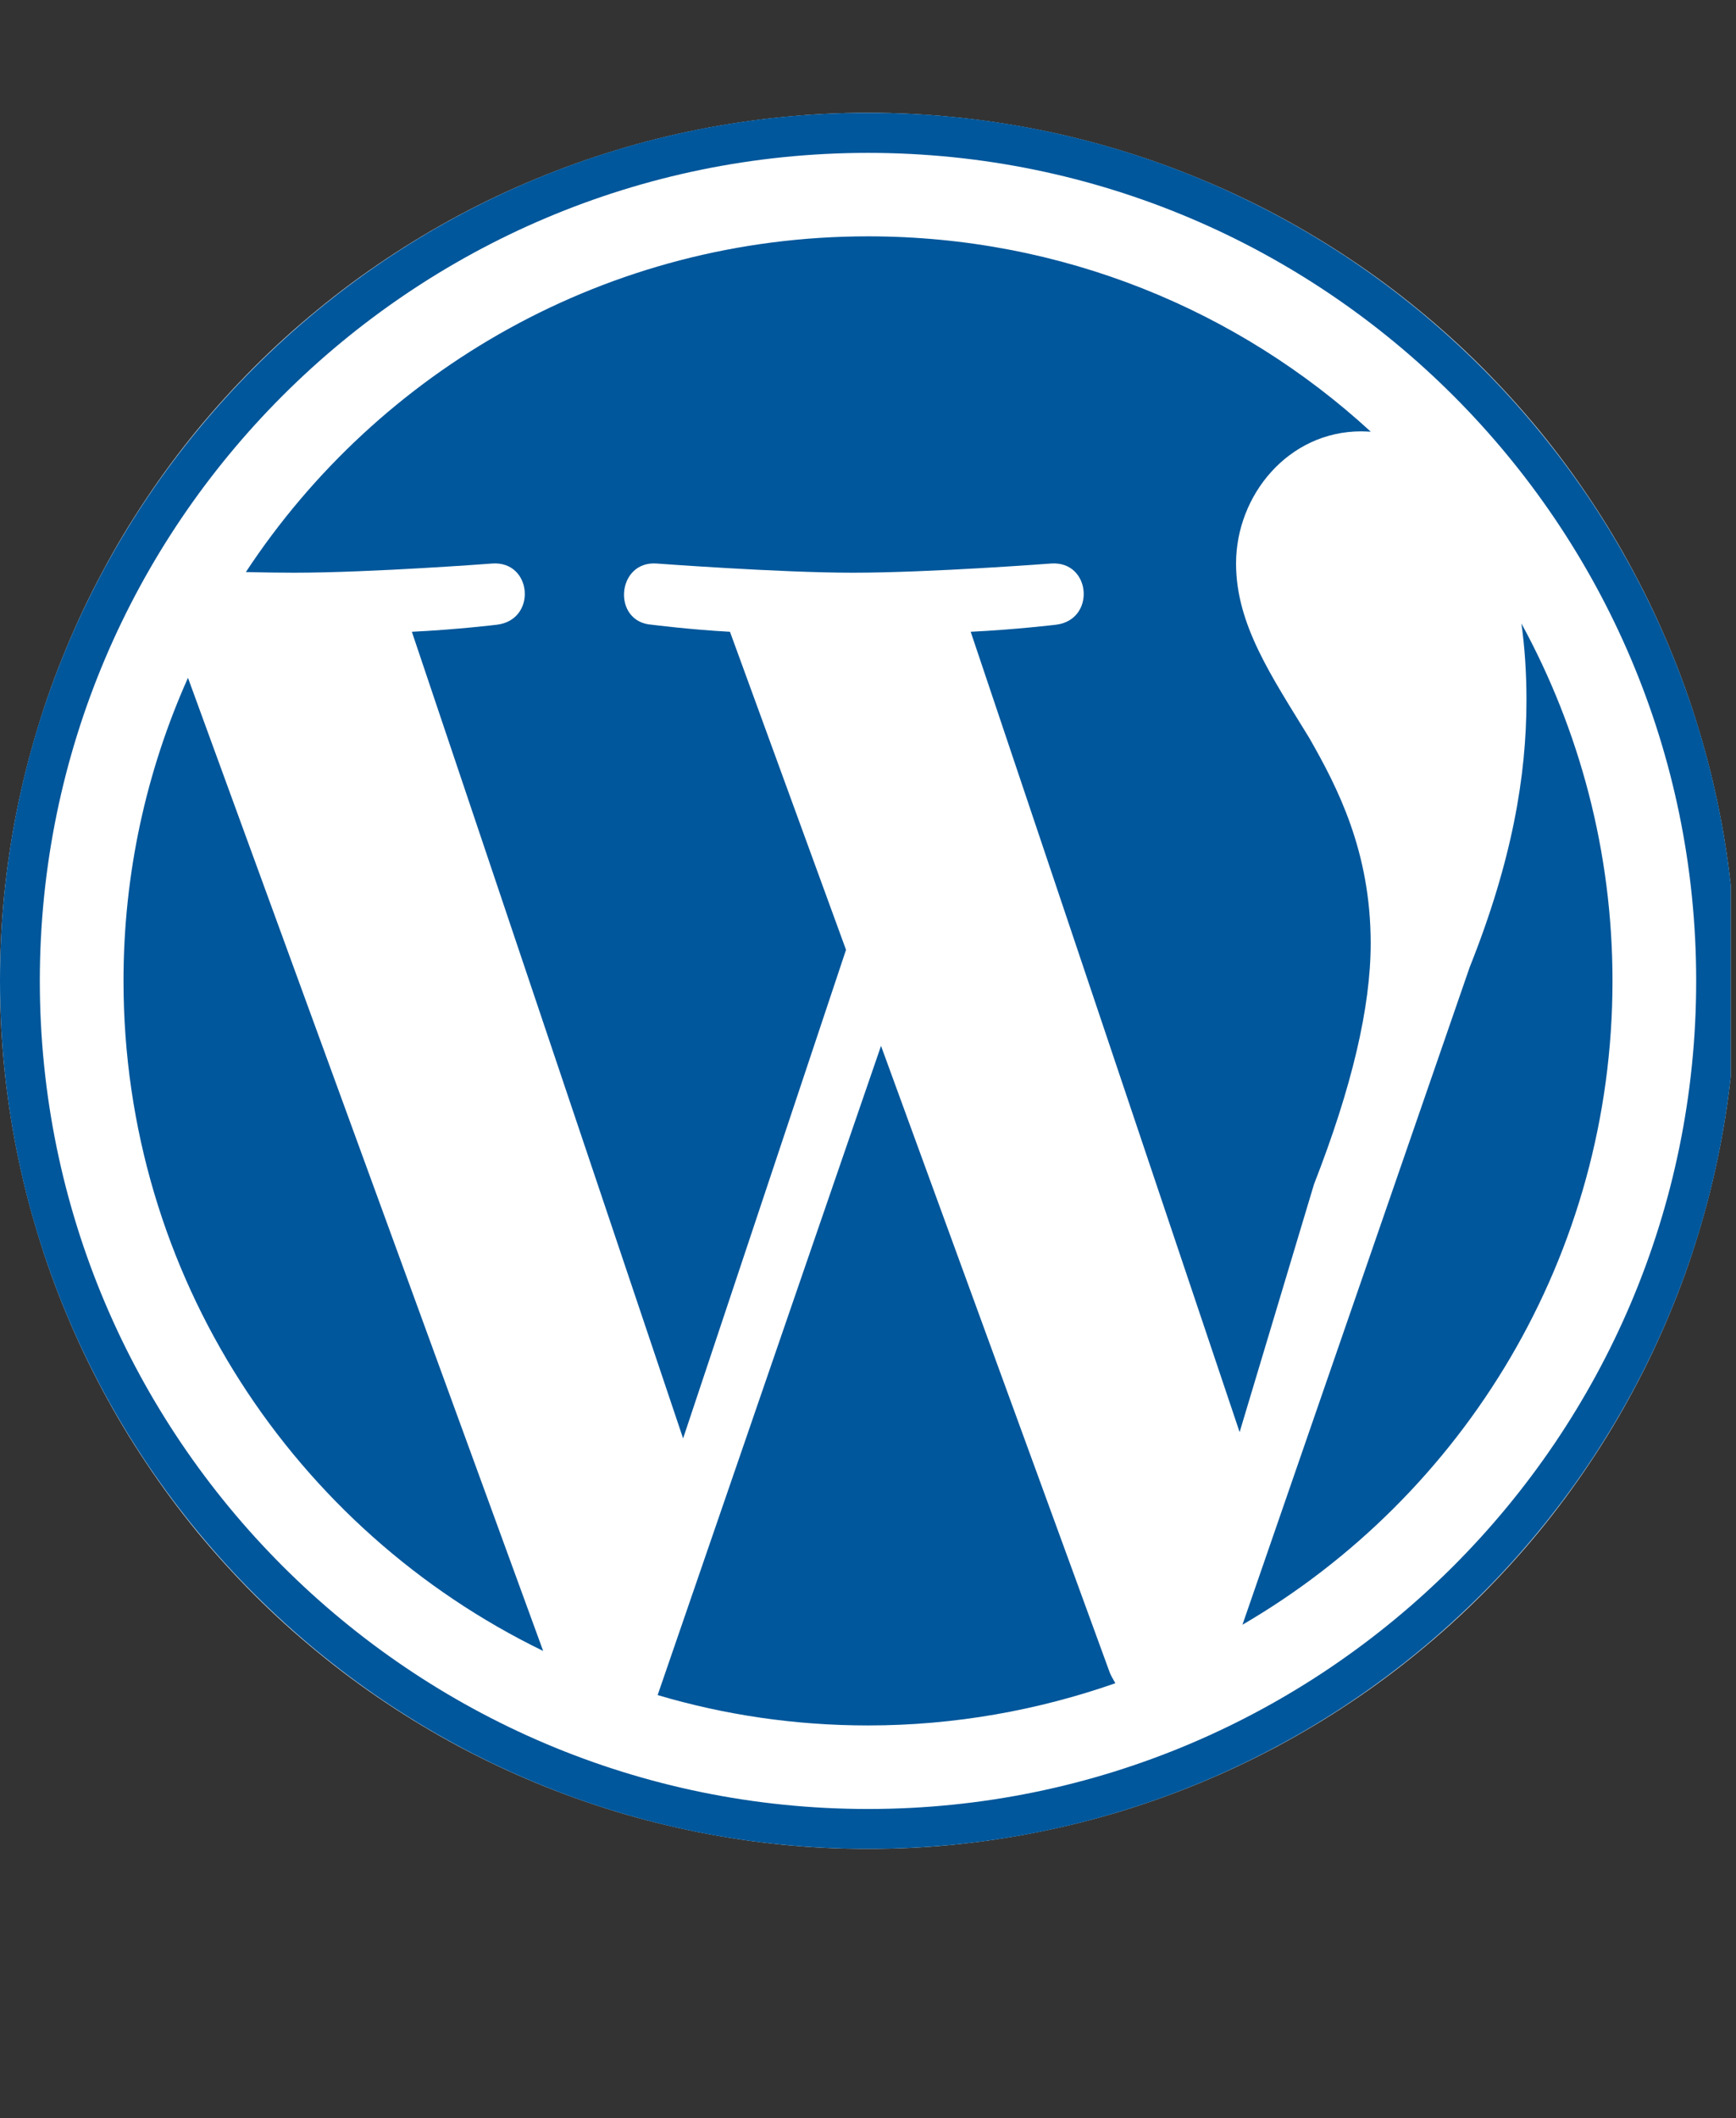 <svg xmlns="http://www.w3.org/2000/svg" xmlns:xlink="http://www.w3.org/1999/xlink" width="109" zoomAndPan="magnify" viewBox="0 0 81.75 99.75" height="133" preserveAspectRatio="xMidYMid meet" version="1.0"><rect x="0" y="0" width="81.75" height="99.75" fill="#333333" stroke="none"/><defs><clipPath id="id1"><path d="M 40.875 62.32 L 81.5 62.32 L 81.5 99.473 L 40.875 99.473 Z M 40.875 62.32 " clip-rule="nonzero"/></clipPath><clipPath id="id2"><path d="M 0 5.312 L 81.5 5.312 L 81.5 87.062 L 0 87.062 Z M 0 5.312 " clip-rule="nonzero"/></clipPath><clipPath id="id3"><path d="M 0 5.312 L 81.5 5.312 L 81.5 87.062 L 0 87.062 Z M 0 5.312 " clip-rule="nonzero"/></clipPath></defs><g clip-path="url(#id1)"><path fill="#00749a" d="M 61.215 206.32 C 61.215 255.367 89.387 297.625 130.516 317.449 L 72.176 156.234 C 65.398 171.883 61.215 188.59 61.215 206.32 Z M 268.352 200.055 C 268.352 184.934 262.609 173.953 257.91 166.141 C 251.645 155.703 245.914 147.359 245.914 136.93 C 245.914 125.453 254.785 115.012 266.793 115.012 L 268.359 115.012 C 246.434 94.664 217.223 82.66 184.875 82.66 C 179.777 82.703 174.703 83.059 169.648 83.723 C 164.594 84.383 159.598 85.352 154.664 86.625 C 149.727 87.895 144.887 89.461 140.141 91.324 C 135.395 93.184 130.781 95.328 126.297 97.75 C 121.812 100.176 117.488 102.859 113.332 105.812 C 109.176 108.762 105.211 111.953 101.445 115.383 C 97.676 118.816 94.129 122.465 90.805 126.328 C 87.48 130.195 84.402 134.246 81.574 138.484 L 89.402 138.484 C 102.453 138.484 122.27 136.918 122.27 136.918 C 129.059 136.398 129.578 146.305 123.316 147.359 C 123.316 147.359 116.527 148.402 109.23 148.402 L 154.105 281.965 L 181.23 201.09 L 161.926 148.395 L 148.875 147.367 C 142.09 146.848 143.133 136.93 149.398 136.93 C 149.398 136.93 169.738 138.496 181.742 138.496 C 194.793 138.496 214.609 136.93 214.609 136.93 C 221.398 136.406 221.918 146.316 215.656 147.367 C 215.656 147.367 208.867 148.414 201.57 148.414 L 246.434 281.469 L 259.035 240.25 C 264.254 223.031 268.422 211.035 268.422 200.074 Z M 186.965 217.27 L 149.918 324.758 C 160.871 327.891 172.867 329.977 184.875 329.977 C 199.48 329.977 213.047 327.277 226.094 323.191 C 225.574 322.672 225.574 322.148 225.051 321.625 Z M 293.398 147.367 L 294.441 159.969 C 294.441 172.57 292.352 186.582 285.055 204.32 L 247.488 313.363 C 284.012 291.973 309.047 252.316 309.047 206.41 C 308.527 185.016 302.785 165.188 293.387 147.457 Z M 184.875 62.32 C 105.566 62.32 40.875 127.012 40.875 206.32 C 40.875 285.625 105.566 350.32 184.875 350.32 C 264.184 350.32 328.875 285.625 328.875 206.32 C 328.875 127.012 264.184 62.32 184.875 62.32 Z M 184.875 344.055 C 109.223 344.055 47.66 282.496 47.66 206.32 C 47.664 204.074 47.723 201.832 47.836 199.59 C 47.949 197.348 48.117 195.109 48.34 192.875 C 48.562 190.641 48.844 188.414 49.176 186.195 C 49.508 183.977 49.895 181.766 50.332 179.562 C 50.773 177.363 51.27 175.176 51.816 172.996 C 52.363 170.82 52.965 168.66 53.617 166.512 C 54.27 164.363 54.977 162.234 55.734 160.121 C 56.492 158.008 57.305 155.914 58.164 153.844 C 59.023 151.77 59.934 149.719 60.895 147.691 C 61.855 145.66 62.867 143.656 63.926 141.68 C 64.984 139.699 66.094 137.75 67.246 135.824 C 68.402 133.898 69.605 132.004 70.852 130.137 C 72.102 128.273 73.391 126.438 74.73 124.637 C 76.066 122.832 77.449 121.062 78.875 119.328 C 80.297 117.594 81.762 115.895 83.27 114.23 C 84.777 112.57 86.324 110.945 87.914 109.355 C 89.5 107.77 91.125 106.223 92.789 104.715 C 94.453 103.207 96.152 101.742 97.887 100.316 C 99.621 98.891 101.391 97.512 103.191 96.172 C 104.992 94.836 106.828 93.543 108.695 92.297 C 110.559 91.047 112.457 89.848 114.379 88.691 C 116.305 87.535 118.258 86.43 120.234 85.371 C 122.215 84.312 124.219 83.301 126.246 82.34 C 128.273 81.379 130.324 80.469 132.398 79.605 C 134.473 78.746 136.566 77.938 138.68 77.18 C 140.789 76.422 142.922 75.715 145.066 75.062 C 147.215 74.406 149.379 73.809 151.555 73.258 C 153.73 72.711 155.918 72.219 158.121 71.777 C 160.32 71.336 162.531 70.949 164.754 70.617 C 166.973 70.285 169.199 70.008 171.434 69.785 C 173.664 69.562 175.902 69.395 178.145 69.281 C 180.387 69.168 182.629 69.109 184.875 69.105 C 187.121 69.109 189.363 69.168 191.605 69.281 C 193.848 69.395 196.086 69.562 198.316 69.785 C 200.551 70.008 202.777 70.285 204.996 70.617 C 207.219 70.949 209.43 71.336 211.629 71.777 C 213.832 72.219 216.02 72.711 218.195 73.258 C 220.371 73.809 222.535 74.406 224.684 75.062 C 226.828 75.715 228.961 76.422 231.07 77.18 C 233.184 77.938 235.277 78.746 237.352 79.605 C 239.426 80.469 241.477 81.379 243.504 82.34 C 245.531 83.301 247.535 84.312 249.516 85.371 C 251.492 86.43 253.445 87.535 255.371 88.691 C 257.293 89.848 259.191 91.047 261.055 92.297 C 262.922 93.543 264.758 94.836 266.559 96.172 C 268.359 97.512 270.129 98.891 271.863 100.316 C 273.598 101.742 275.297 103.207 276.961 104.715 C 278.625 106.223 280.25 107.77 281.836 109.355 C 283.426 110.945 284.973 112.57 286.48 114.23 C 287.988 115.895 289.453 117.594 290.875 119.328 C 292.301 121.062 293.684 122.832 295.02 124.637 C 296.359 126.438 297.648 128.273 298.898 130.137 C 300.145 132.004 301.348 133.898 302.504 135.824 C 303.656 137.75 304.766 139.699 305.824 141.68 C 306.883 143.656 307.895 145.66 308.855 147.691 C 309.816 149.719 310.727 151.77 311.586 153.844 C 312.445 155.914 313.258 158.008 314.016 160.121 C 314.773 162.234 315.477 164.363 316.133 166.512 C 316.785 168.66 317.387 170.82 317.934 172.996 C 318.48 175.176 318.977 177.363 319.418 179.562 C 319.855 181.766 320.242 183.977 320.574 186.195 C 320.906 188.414 321.188 190.641 321.41 192.875 C 321.633 195.109 321.801 197.348 321.914 199.59 C 322.027 201.832 322.086 204.074 322.09 206.32 C 322.09 282.496 260.527 344.055 184.875 344.055 Z M 184.875 344.055 " fill-opacity="1" fill-rule="nonzero"/></g><g clip-path="url(#id2)"><path fill="#ffffff" d="M 81.75 46.188 C 81.75 47.527 81.684 48.863 81.555 50.195 C 81.422 51.527 81.227 52.852 80.965 54.164 C 80.703 55.477 80.379 56.773 79.988 58.055 C 79.602 59.336 79.152 60.594 78.637 61.832 C 78.125 63.066 77.555 64.277 76.922 65.457 C 76.293 66.637 75.605 67.785 74.859 68.898 C 74.117 70.012 73.32 71.086 72.473 72.121 C 71.621 73.156 70.723 74.145 69.777 75.094 C 68.832 76.039 67.84 76.938 66.805 77.785 C 65.77 78.637 64.695 79.434 63.582 80.176 C 62.473 80.918 61.324 81.605 60.145 82.238 C 58.961 82.867 57.754 83.441 56.516 83.953 C 55.281 84.465 54.02 84.914 52.742 85.305 C 51.461 85.691 50.164 86.016 48.848 86.277 C 47.535 86.539 46.215 86.734 44.883 86.867 C 43.551 87 42.215 87.062 40.875 87.062 C 39.535 87.062 38.199 87 36.867 86.867 C 35.535 86.734 34.215 86.539 32.902 86.277 C 31.586 86.016 30.289 85.691 29.008 85.305 C 27.73 84.914 26.469 84.465 25.234 83.953 C 23.996 83.441 22.789 82.867 21.605 82.238 C 20.426 81.605 19.277 80.918 18.168 80.176 C 17.055 79.434 15.98 78.637 14.945 77.785 C 13.91 76.938 12.918 76.039 11.973 75.094 C 11.027 74.145 10.129 73.156 9.277 72.121 C 8.43 71.086 7.633 70.012 6.891 68.898 C 6.145 67.785 5.457 66.637 4.828 65.457 C 4.195 64.277 3.625 63.066 3.113 61.832 C 2.598 60.594 2.148 59.336 1.762 58.055 C 1.371 56.773 1.047 55.477 0.785 54.164 C 0.523 52.852 0.328 51.527 0.195 50.195 C 0.066 48.863 0 47.527 0 46.188 C 0 44.852 0.066 43.516 0.195 42.184 C 0.328 40.852 0.523 39.527 0.785 38.215 C 1.047 36.902 1.371 35.605 1.762 34.324 C 2.148 33.043 2.598 31.785 3.113 30.547 C 3.625 29.309 4.195 28.102 4.828 26.922 C 5.457 25.738 6.145 24.594 6.891 23.48 C 7.633 22.367 8.43 21.293 9.277 20.258 C 10.129 19.223 11.027 18.234 11.973 17.285 C 12.918 16.34 13.91 15.441 14.945 14.594 C 15.98 13.742 17.055 12.945 18.168 12.203 C 19.277 11.461 20.426 10.773 21.605 10.141 C 22.789 9.508 23.996 8.938 25.234 8.426 C 26.469 7.914 27.73 7.461 29.008 7.074 C 30.289 6.684 31.586 6.359 32.902 6.098 C 34.215 5.84 35.535 5.641 36.867 5.512 C 38.199 5.379 39.535 5.312 40.875 5.312 C 42.215 5.312 43.551 5.379 44.883 5.512 C 46.215 5.641 47.535 5.84 48.848 6.098 C 50.164 6.359 51.461 6.684 52.742 7.074 C 54.02 7.461 55.281 7.914 56.516 8.426 C 57.754 8.938 58.961 9.508 60.145 10.141 C 61.324 10.773 62.473 11.461 63.582 12.203 C 64.695 12.945 65.77 13.742 66.805 14.594 C 67.84 15.441 68.832 16.34 69.777 17.285 C 70.723 18.234 71.621 19.223 72.473 20.258 C 73.32 21.293 74.117 22.367 74.859 23.48 C 75.605 24.594 76.293 25.738 76.922 26.922 C 77.555 28.102 78.125 29.309 78.637 30.547 C 79.152 31.785 79.602 33.043 79.988 34.324 C 80.379 35.605 80.703 36.902 80.965 38.215 C 81.227 39.527 81.422 40.852 81.555 42.184 C 81.684 43.516 81.75 44.852 81.75 46.188 Z M 81.75 46.188 " fill-opacity="1" fill-rule="nonzero"/></g><path fill="#01579b" d="M 5.816 46.188 C 5.816 60.07 13.879 72.059 25.578 77.742 L 8.852 31.918 C 6.902 36.281 5.816 41.098 5.816 46.188 Z M 64.547 44.422 C 64.547 40.094 62.988 37.086 61.66 34.758 C 59.879 31.844 58.207 29.418 58.207 26.535 C 58.207 23.324 60.664 20.312 64.102 20.312 C 64.258 20.312 64.398 20.324 64.551 20.328 C 58.316 14.598 50.004 11.129 40.875 11.129 C 28.625 11.129 17.844 17.418 11.578 26.938 C 12.402 26.957 13.176 26.969 13.84 26.969 C 17.496 26.969 23.184 26.535 23.184 26.535 C 25.066 26.406 25.297 29.191 23.398 29.418 C 23.398 29.418 21.508 29.648 19.395 29.75 L 32.168 67.734 L 39.84 44.727 L 34.375 29.75 C 32.488 29.648 30.695 29.418 30.695 29.418 C 28.809 29.293 29.027 26.406 30.914 26.535 C 30.914 26.535 36.711 26.969 40.156 26.969 C 43.824 26.969 49.5 26.535 49.5 26.535 C 51.387 26.406 51.613 29.191 49.727 29.418 C 49.727 29.418 47.816 29.648 45.711 29.75 L 58.375 67.438 L 61.879 55.762 C 63.66 51.203 64.547 47.438 64.547 44.422 Z M 41.488 49.25 L 30.969 79.82 C 34.117 80.754 37.434 81.25 40.875 81.25 C 44.953 81.25 48.871 80.539 52.523 79.262 C 52.438 79.105 52.336 78.945 52.266 78.777 Z M 71.645 29.359 C 71.801 30.477 71.883 31.676 71.883 32.961 C 71.883 36.531 71.211 40.527 69.211 45.539 L 58.508 76.508 C 68.93 70.434 75.934 59.129 75.934 46.191 C 75.934 40.098 74.375 34.363 71.645 29.359 Z M 71.645 29.359 " fill-opacity="1" fill-rule="nonzero"/><g clip-path="url(#id3)"><path fill="#01579b" d="M 0 46.188 C 0 68.719 18.332 87.062 40.875 87.062 C 63.418 87.062 81.75 68.719 81.75 46.188 C 81.75 23.66 63.418 5.312 40.875 5.312 C 18.332 5.312 0 23.66 0 46.188 Z M 1.875 46.188 C 1.875 24.695 19.363 7.199 40.871 7.199 C 62.383 7.199 79.875 24.695 79.875 46.188 C 79.875 67.684 62.383 85.184 40.875 85.184 C 19.367 85.184 1.875 67.684 1.875 46.188 Z M 1.875 46.188 " fill-opacity="1" fill-rule="nonzero"/></g></svg>